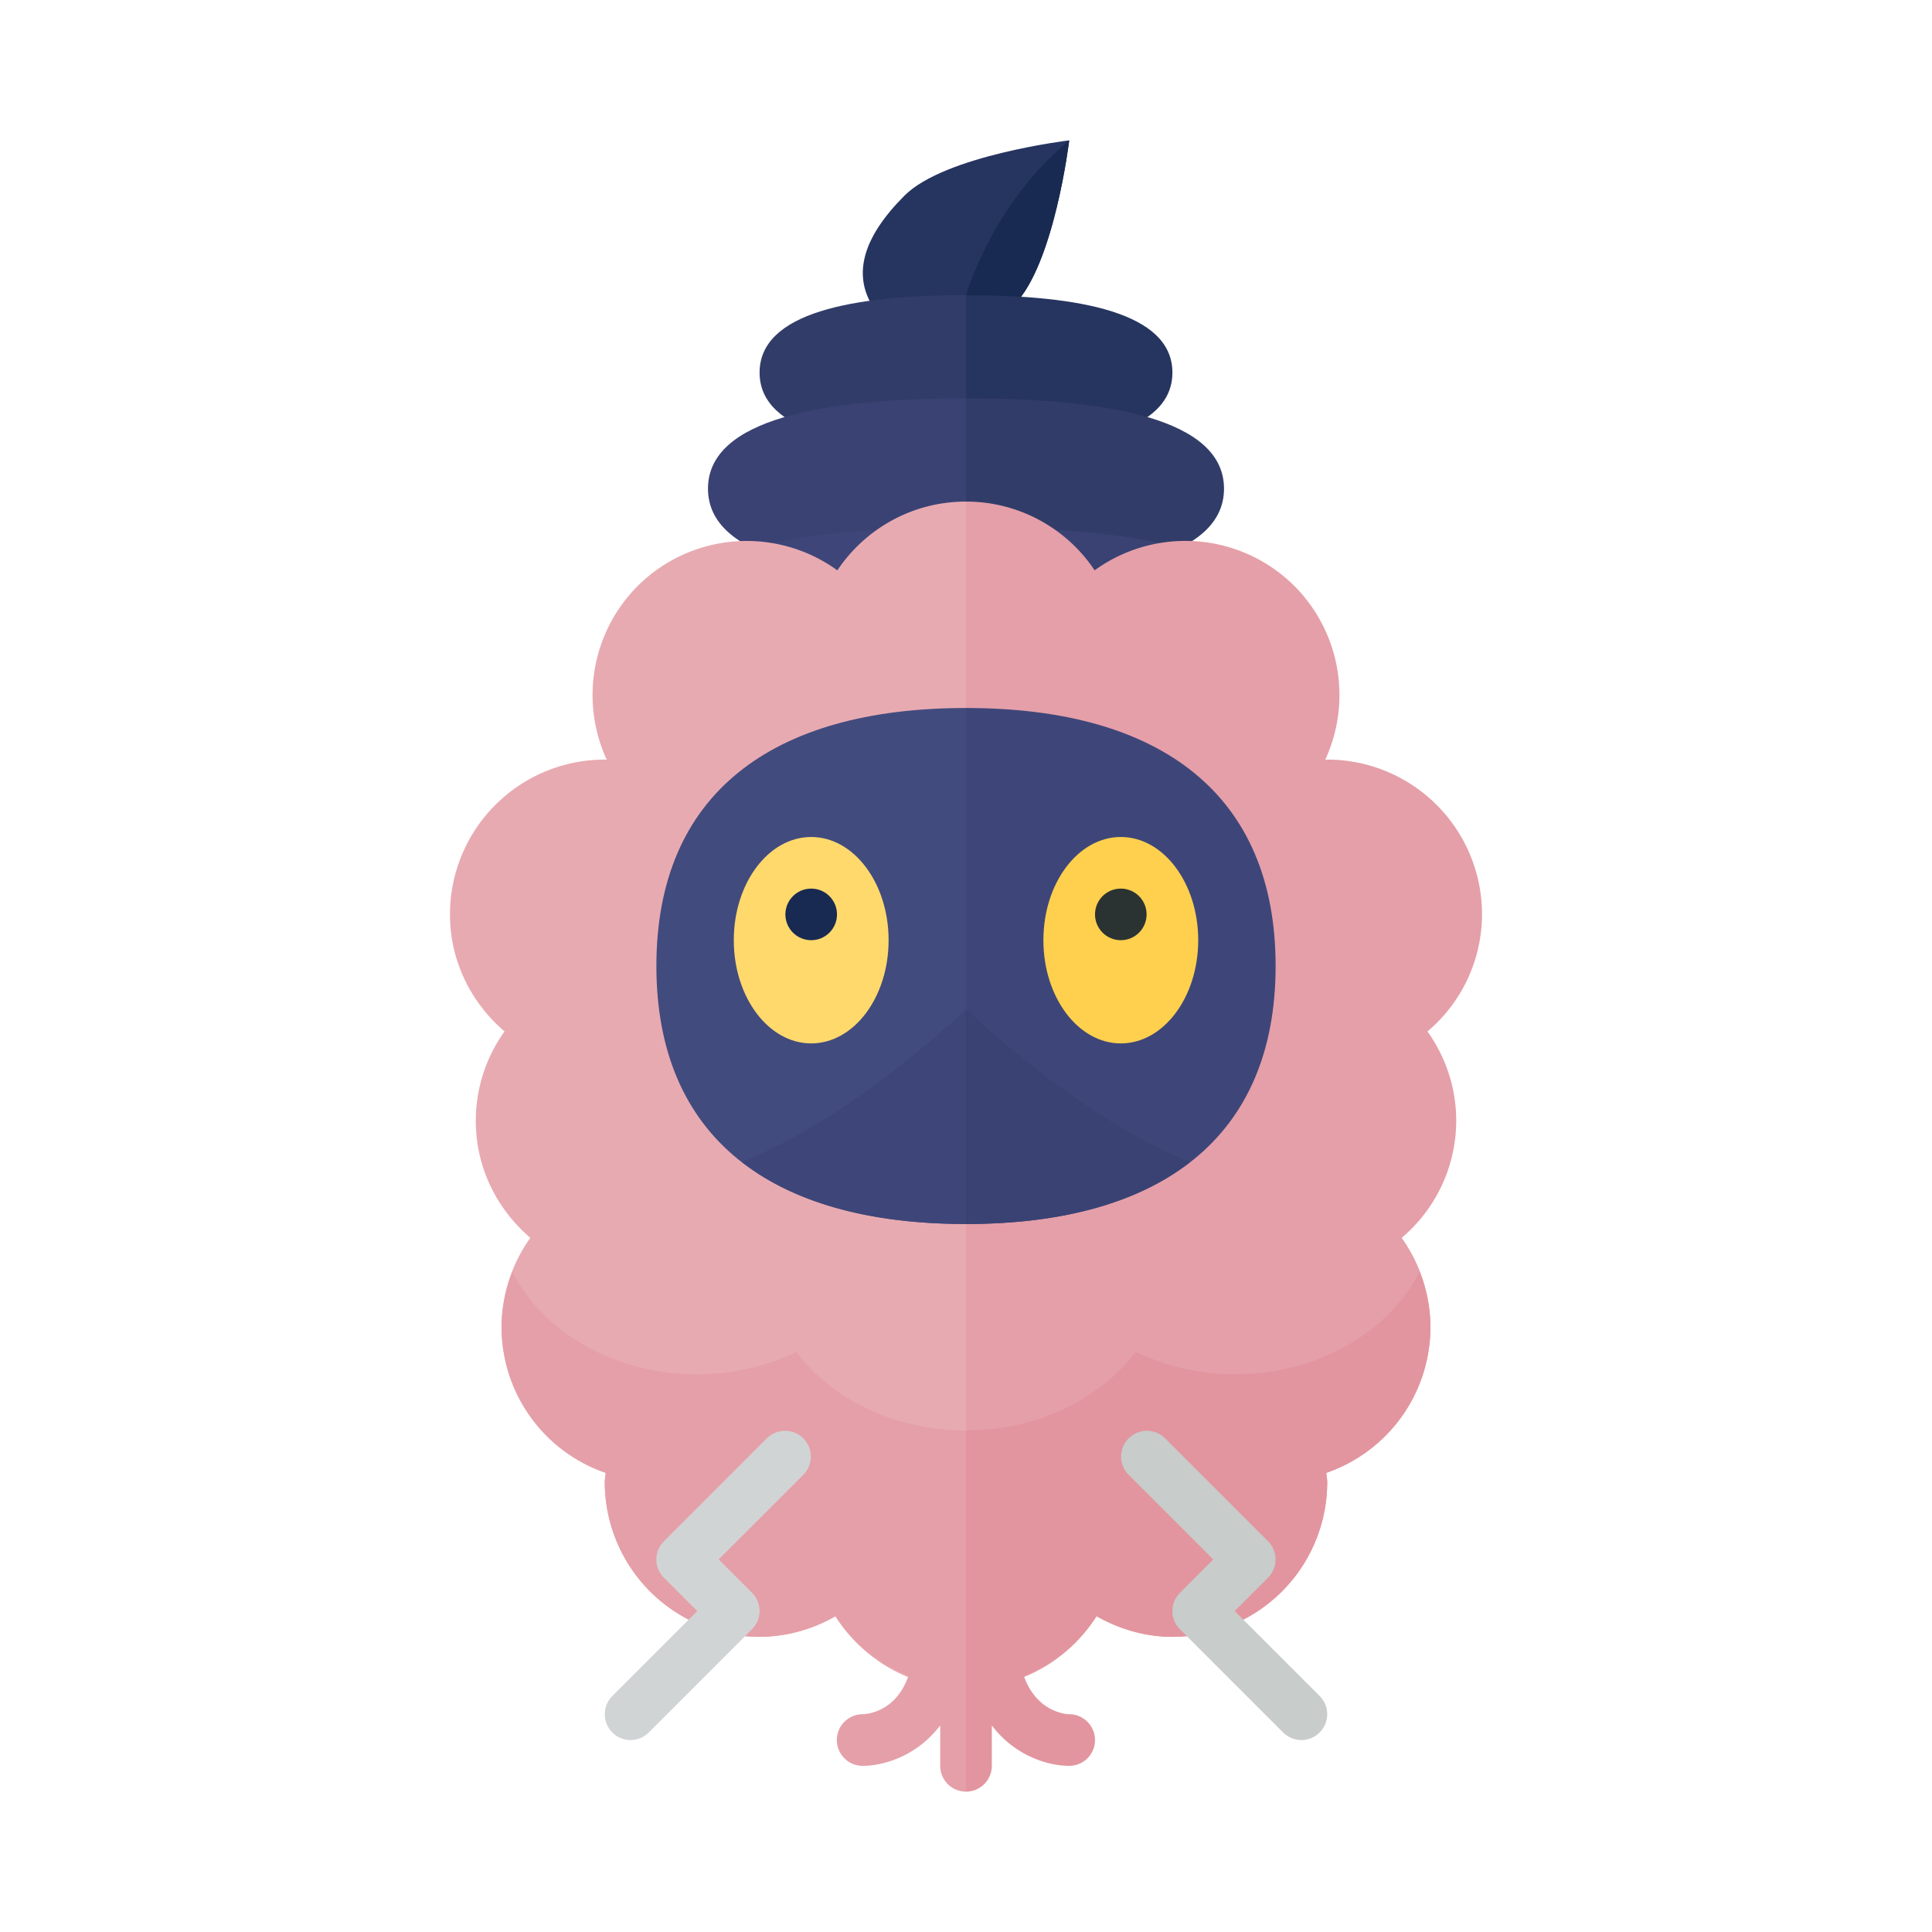 <svg xmlns="http://www.w3.org/2000/svg" width="100%" height="100%" viewBox="-2.72 -2.72 37.44 37.44"><path fill="#263460" d="M18 0s-.289 2.41-1.07 3.191c-.781.781-1.655 1.174-2.475.354-.82-.82-.427-1.694.354-2.475S18 0 18 0z"/><path fill="#182A51" d="M16 3v.869c.318-.139.631-.379.93-.678C17.711 2.41 18 0 18 0c-1.497 1.232-2 3-2 3z"/><path fill="#313D68" d="M12 4.5C12 5.66 13.791 6 16 6V3c-2.209 0-4 .34-4 1.5z"/><path fill="#263460" d="M20 4.5C20 3.34 18.209 3 16 3v3c2.209 0 4-.34 4-1.5z"/><path fill="#3A4274" d="M16 5c-2.761 0-5 .397-5 1.75s2.239 1.75 5 1.75V5z"/><path fill="#313D68" d="M21 6.75C21 5.397 18.761 5 16 5v3.5c2.761 0 5-.397 5-1.75z"/><path fill="#3E4679" d="M16 7.5c-3.314 0-6 .454-6 2s2.686 2 6 2v-4z"/><path fill="#3A4274" d="M22 9.5c0-1.546-2.686-2-6-2v4c3.314 0 6-.454 6-2z"/><path fill="#E8AAB1" d="M16 17c-.656 0-1.258.216-1.752.574a2.983 2.983 0 00-2.527-1.328c.175-.38.279-.8.279-1.246s-.104-.866-.278-1.246a2.987 2.987 0 002.527-1.327A2.973 2.973 0 0016 13V7c-1.04 0-1.955.529-2.493 1.333a2.994 2.994 0 00-3.871.304 2.993 2.993 0 00-.597 3.368C9.026 12.004 9.013 12 9 12a3 3 0 00-3 3c0 .912.415 1.718 1.057 2.268A2.979 2.979 0 006.5 19c0 .912.415 1.718 1.057 2.268A2.979 2.979 0 007 23a2.99 2.99 0 002.018 2.822c-.004.06-.018.117-.018.178a3 3 0 003 3 2.97 2.97 0 001.47-.4A2.992 2.992 0 0016 30V17z"/><path fill="#E59FA8" d="M17.752 12.426a2.973 2.973 0 002.527 1.327c-.175.381-.279.801-.279 1.247s.104.866.278 1.246a2.987 2.987 0 00-2.527 1.328A2.967 2.967 0 0016 17v13a2.992 2.992 0 002.53-1.4c.436.247.933.4 1.47.4a3 3 0 003-3c0-.061-.014-.118-.018-.178A2.99 2.99 0 0025 23c0-.647-.209-1.242-.557-1.732A2.977 2.977 0 0025.5 19c0-.647-.209-1.242-.557-1.732A2.977 2.977 0 0026 15a3 3 0 00-3-3c-.013 0-.026.004-.039.004a2.993 2.993 0 00-.597-3.368 2.994 2.994 0 00-3.871-.304A2.995 2.995 0 0016 7v6c.656 0 1.258-.216 1.752-.574z"/><path fill="#424B7E" d="M16 11c-3.787 0-6 1.686-6 5s2.213 5 6 5V11z"/><path fill="#3E4679" d="M22 16c0-3.314-2.213-5-6-5v10c3.787 0 6-1.686 6-5z"/><ellipse cx="13" cy="15.5" fill="#FFD96C" rx="1.5" ry="2"/><ellipse cx="19" cy="15.5" fill="#FFD04D" rx="1.5" ry="2"/><circle cx="13" cy="15" r=".5" fill="#182A51"/><circle cx="19" cy="15" r=".5" fill="#2B3332"/><path fill="#3E4679" d="M16 16.833s-2.165 2.1-4.344 2.964C12.68 20.595 14.151 21 16 21v-4.167z"/><path fill="#E59FA8" d="M12.711 23.478a4.446 4.446 0 01-1.911.435c-1.613 0-2.996-.819-3.59-1.986C7.08 22.261 7 22.62 7 23a2.99 2.99 0 002.018 2.822c-.004.06-.018.117-.018.178a3 3 0 003 3 2.97 2.97 0 001.47-.4c.333.525.833.92 1.414 1.158-.234.671-.758.738-.89.742a.5.5 0 00.006 1c.417 0 1.056-.198 1.5-.783v.783a.5.5 0 00.5.5v-7c-1.387 0-2.597-.61-3.289-1.522z"/><path fill="#E2959E" d="M25 23c0-.38-.08-.739-.21-1.073-.594 1.167-1.977 1.986-3.59 1.986a4.446 4.446 0 01-1.911-.435C18.597 24.39 17.387 25 16 25v7a.5.5 0 00.5-.5v-.783c.444.586 1.083.783 1.5.783a.5.5 0 000-1c-.032 0-.625-.022-.88-.744a3.004 3.004 0 001.41-1.156c.436.247.933.4 1.47.4a3 3 0 003-3c0-.061-.014-.118-.018-.178A2.99 2.99 0 0025 23z"/><path fill="#D1D4D4" d="M9.5 31a.5.5 0 01-.354-.853l1.646-1.646-.646-.646a.5.5 0 010-.707l2-2a.5.5 0 01.707.707L11.207 27.5l.646.646a.5.5 0 010 .707l-2 2A.495.495 0 019.5 31z"/><path fill="#C8CCCB" d="M22.5 31a.502.502 0 01-.354-.146l-2-2a.5.5 0 010-.707l.646-.646-1.646-1.646a.5.5 0 01.707-.707l2 2a.5.5 0 010 .707l-.646.645 1.646 1.646A.5.5 0 0122.5 31z"/><path fill="#3A4274" d="M20.344 19.798C18.165 18.933 16 16.833 16 16.833V21c1.849 0 3.32-.405 4.344-1.202z"/><path fill="#E3979A" d="M6.923 20.458l-.025-.009.022.035c.001-.008.003-.017.003-.026zm18.154 0l.003.026.022-.035-.025.009z"/></svg>
